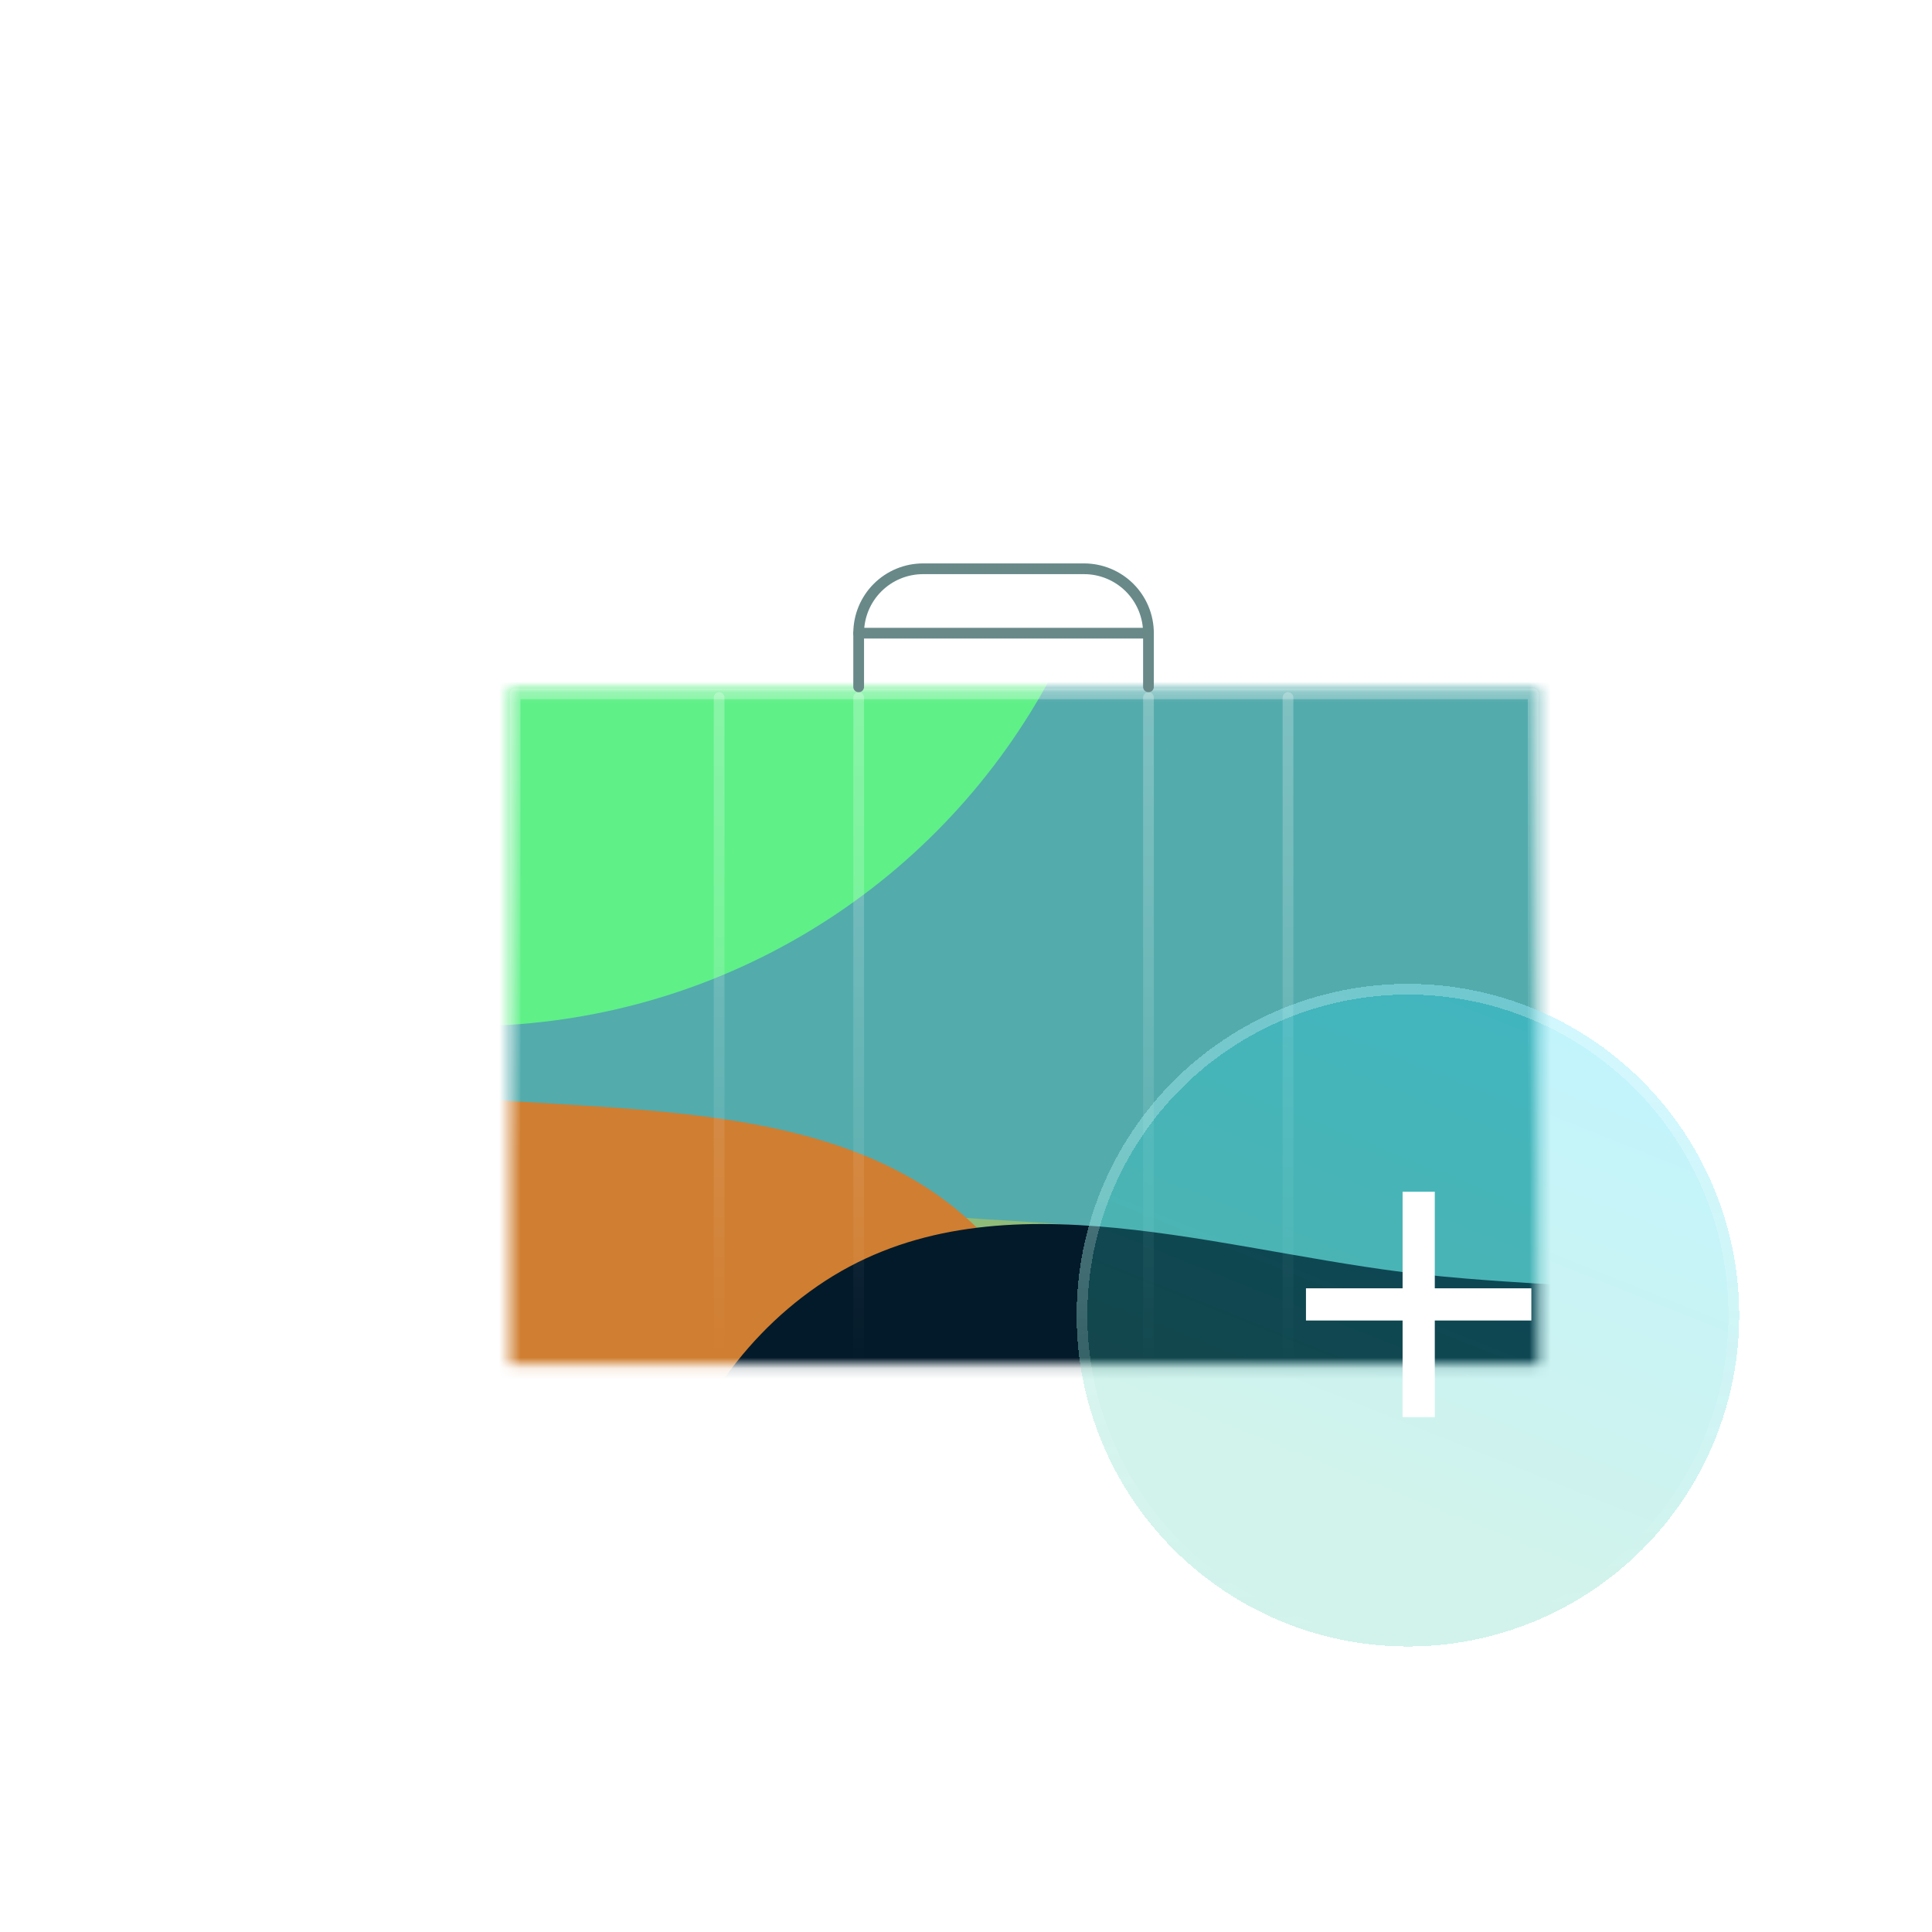 <svg width="180" height="180" viewBox="0 0 180 180" fill="none" xmlns="http://www.w3.org/2000/svg">
<g clip-path="url(#clip0_15917_9371)">
<mask id="mask0_15917_9371" style="mask-type:alpha" maskUnits="userSpaceOnUse" x="47" y="64" width="97" height="64">
<path d="M47.49 64.141H143.342V127.128H47.49V64.141Z" fill="url(#paint0_radial_15917_9371)"/>
</mask>
<g mask="url(#mask0_15917_9371)">
<rect x="45.871" y="43.855" width="213.027" height="184.879" fill="#53ABAC"/>
<g filter="url(#filter0_f_15917_9371)">
<path d="M104.47 193.932C93.794 202.164 80.271 208.514 67.218 205.147C54.681 201.912 47.936 189.162 41.797 177.763C36.523 167.968 34.312 157.337 35.518 146.278C36.836 134.18 38.761 120.673 48.774 113.758C58.774 106.852 71.779 111.374 83.835 112.91C96.977 114.585 112.462 112.577 120.732 122.927C129.212 133.54 126.137 148.816 123.105 162.057C120.248 174.529 114.603 186.12 104.47 193.932Z" fill="#8FBC79"/>
</g>
<g filter="url(#filter1_f_15917_9371)">
<path d="M68.251 227.523C51.656 240.319 30.636 250.19 10.345 244.955C-9.143 239.928 -19.627 220.109 -29.169 202.389C-37.368 187.164 -40.804 170.64 -38.93 153.449C-36.881 134.644 -33.889 113.649 -18.324 102.9C-2.78 92.165 17.436 99.194 36.175 101.581C56.603 104.185 80.674 101.064 93.529 117.152C106.71 133.649 101.931 157.394 97.217 177.976C92.777 197.362 84.001 215.38 68.251 227.523Z" fill="#D07E31"/>
</g>
<g filter="url(#filter2_f_15917_9371)">
<path d="M162.726 244.453C146.13 257.248 125.11 267.12 104.82 261.885C85.332 256.857 74.848 237.039 65.306 219.319C57.107 204.093 53.67 187.57 55.544 170.378C57.594 151.574 60.586 130.578 76.15 119.829C91.695 109.095 111.91 116.123 130.649 118.511C151.078 121.114 175.148 117.993 188.004 134.082C201.185 150.578 196.405 174.323 191.691 194.906C187.251 214.292 178.476 232.31 162.726 244.453Z" fill="#031A2A"/>
</g>
<g filter="url(#filter3_f_15917_9371)">
<circle cx="43.583" cy="33.978" r="61.626" fill="#5FF088"/>
</g>
</g>
<path d="M67 64.992V126.992M80 64.992V126.992" stroke="url(#paint1_linear_15917_9371)" stroke-linecap="round" stroke-linejoin="round"/>
<path d="M107 64.992V126.992M120 64.992V126.992" stroke="url(#paint2_linear_15917_9371)" stroke-linecap="round" stroke-linejoin="round"/>
<path d="M47.99 64.641H142.842V126.628H47.99V64.641Z" stroke="url(#paint3_linear_15917_9371)" stroke-linecap="round" stroke-linejoin="round"/>
<path d="M86 52.992H101C102.591 52.992 104.117 53.624 105.243 54.749C106.368 55.875 107 57.401 107 58.992H80C80 58.204 80.155 57.424 80.456 56.696C80.758 55.968 81.2 55.306 81.757 54.749C82.314 54.192 82.976 53.75 83.704 53.448C84.432 53.147 85.212 52.992 86 52.992Z" stroke="#698989" stroke-linecap="round" stroke-linejoin="round"/>
<path d="M107 58.992V63.992" stroke="#698989" stroke-linecap="round" stroke-linejoin="round"/>
<path d="M80 58.992V63.992" stroke="#698989" stroke-linecap="round" stroke-linejoin="round"/>
<g filter="url(#filter4_bd_15917_9371)">
<path d="M101.305 121.533C101.305 129.72 104.557 137.571 110.346 143.36C116.135 149.149 123.986 152.401 132.173 152.401C140.36 152.401 148.212 149.149 154.001 143.36C159.79 137.571 163.042 129.72 163.042 121.533C163.042 113.346 159.79 105.494 154.001 99.705C148.212 93.916 140.36 90.664 132.173 90.664C123.986 90.664 116.135 93.916 110.346 99.705C104.557 105.494 101.305 113.346 101.305 121.533Z" fill="url(#paint4_linear_15917_9371)" fill-opacity="0.25" shape-rendering="crispEdges"/>
<path d="M110.699 143.007C105.004 137.311 101.805 129.587 101.805 121.533C101.805 113.478 105.004 105.754 110.699 100.059C116.395 94.364 124.119 91.164 132.173 91.164C140.228 91.164 147.952 94.364 153.647 100.059C159.342 105.754 162.542 113.478 162.542 121.533C162.542 129.587 159.342 137.311 153.647 143.007C147.952 148.702 140.228 151.901 132.173 151.901C124.119 151.901 116.395 148.702 110.699 143.007Z" stroke="url(#paint5_linear_15917_9371)" stroke-linecap="round" stroke-linejoin="round" shape-rendering="crispEdges"/>
</g>
<g clip-path="url(#clip1_15917_9371)">
<path d="M132.176 90.031L132.176 153.031" stroke="white" stroke-width="3"/>
<path d="M100.674 121.531C125.277 121.531 139.071 121.531 163.674 121.531" stroke="white" stroke-width="3"/>
</g>
</g>
<defs>
<filter id="filter0_f_15917_9371" x="7.831" y="82.669" width="145.775" height="150.764" filterUnits="userSpaceOnUse" color-interpolation-filters="sRGB">
<feFlood flood-opacity="0" result="BackgroundImageFix"/>
<feBlend mode="normal" in="SourceGraphic" in2="BackgroundImageFix" result="shape"/>
<feGaussianBlur stdDeviation="13.683" result="effect1_foregroundBlur_15917_9371"/>
</filter>
<filter id="filter1_f_15917_9371" x="-66.796" y="69.743" width="196.252" height="204.01" filterUnits="userSpaceOnUse" color-interpolation-filters="sRGB">
<feFlood flood-opacity="0" result="BackgroundImageFix"/>
<feBlend mode="normal" in="SourceGraphic" in2="BackgroundImageFix" result="shape"/>
<feGaussianBlur stdDeviation="13.683" result="effect1_foregroundBlur_15917_9371"/>
</filter>
<filter id="filter2_f_15917_9371" x="11.715" y="70.709" width="228.179" height="235.937" filterUnits="userSpaceOnUse" color-interpolation-filters="sRGB">
<feFlood flood-opacity="0" result="BackgroundImageFix"/>
<feBlend mode="normal" in="SourceGraphic" in2="BackgroundImageFix" result="shape"/>
<feGaussianBlur stdDeviation="21.665" result="effect1_foregroundBlur_15917_9371"/>
</filter>
<filter id="filter3_f_15917_9371" x="-75.056" y="-84.661" width="237.278" height="237.28" filterUnits="userSpaceOnUse" color-interpolation-filters="sRGB">
<feFlood flood-opacity="0" result="BackgroundImageFix"/>
<feBlend mode="normal" in="SourceGraphic" in2="BackgroundImageFix" result="shape"/>
<feGaussianBlur stdDeviation="28.506" result="effect1_foregroundBlur_15917_9371"/>
</filter>
<filter id="filter4_bd_15917_9371" x="93.305" y="82.664" width="77.736" height="77.738" filterUnits="userSpaceOnUse" color-interpolation-filters="sRGB">
<feFlood flood-opacity="0" result="BackgroundImageFix"/>
<feGaussianBlur in="BackgroundImageFix" stdDeviation="4"/>
<feComposite in2="SourceAlpha" operator="in" result="effect1_backgroundBlur_15917_9371"/>
<feColorMatrix in="SourceAlpha" type="matrix" values="0 0 0 0 0 0 0 0 0 0 0 0 0 0 0 0 0 0 127 0" result="hardAlpha"/>
<feOffset dx="-1" dy="1"/>
<feGaussianBlur stdDeviation="2"/>
<feComposite in2="hardAlpha" operator="out"/>
<feColorMatrix type="matrix" values="0 0 0 0 0 0 0 0 0 0 0 0 0 0 0 0 0 0 0.25 0"/>
<feBlend mode="normal" in2="effect1_backgroundBlur_15917_9371" result="effect2_dropShadow_15917_9371"/>
<feBlend mode="normal" in="SourceGraphic" in2="effect2_dropShadow_15917_9371" result="shape"/>
</filter>
<radialGradient id="paint0_radial_15917_9371" cx="0" cy="0" r="1" gradientUnits="userSpaceOnUse" gradientTransform="translate(129.223 49.446) rotate(132.087) scale(87.46 100.433)">
<stop stop-color="#5FF088"/>
<stop offset="1" stop-color="#376262"/>
</radialGradient>
<linearGradient id="paint1_linear_15917_9371" x1="73.5" y1="64.992" x2="73.5" y2="126.992" gradientUnits="userSpaceOnUse">
<stop stop-color="white" stop-opacity="0.26"/>
<stop offset="1" stop-color="white" stop-opacity="0"/>
</linearGradient>
<linearGradient id="paint2_linear_15917_9371" x1="113.5" y1="64.992" x2="113.5" y2="126.992" gradientUnits="userSpaceOnUse">
<stop stop-color="white" stop-opacity="0.26"/>
<stop offset="1" stop-color="white" stop-opacity="0"/>
</linearGradient>
<linearGradient id="paint3_linear_15917_9371" x1="95.416" y1="64.141" x2="95.416" y2="127.128" gradientUnits="userSpaceOnUse">
<stop stop-color="white" stop-opacity="0.26"/>
<stop offset="0.714" stop-color="white" stop-opacity="0"/>
</linearGradient>
<linearGradient id="paint4_linear_15917_9371" x1="149.625" y1="89.198" x2="130.234" y2="137.687" gradientUnits="userSpaceOnUse">
<stop stop-color="#04D4FF"/>
<stop offset="1" stop-color="#46D0B4"/>
</linearGradient>
<linearGradient id="paint5_linear_15917_9371" x1="132.173" y1="103.033" x2="137.673" y2="169.033" gradientUnits="userSpaceOnUse">
<stop stop-color="white" stop-opacity="0.26"/>
<stop offset="0.714" stop-color="white" stop-opacity="0"/>
</linearGradient>
<clipPath id="clip0_15917_9371">
<rect width="180" height="180" fill="white" transform="translate(0 -0.008)"/>
</clipPath>
<clipPath id="clip1_15917_9371">
<rect width="21" height="21" fill="white" transform="translate(121.674 111.031)"/>
</clipPath>
</defs>
</svg>
